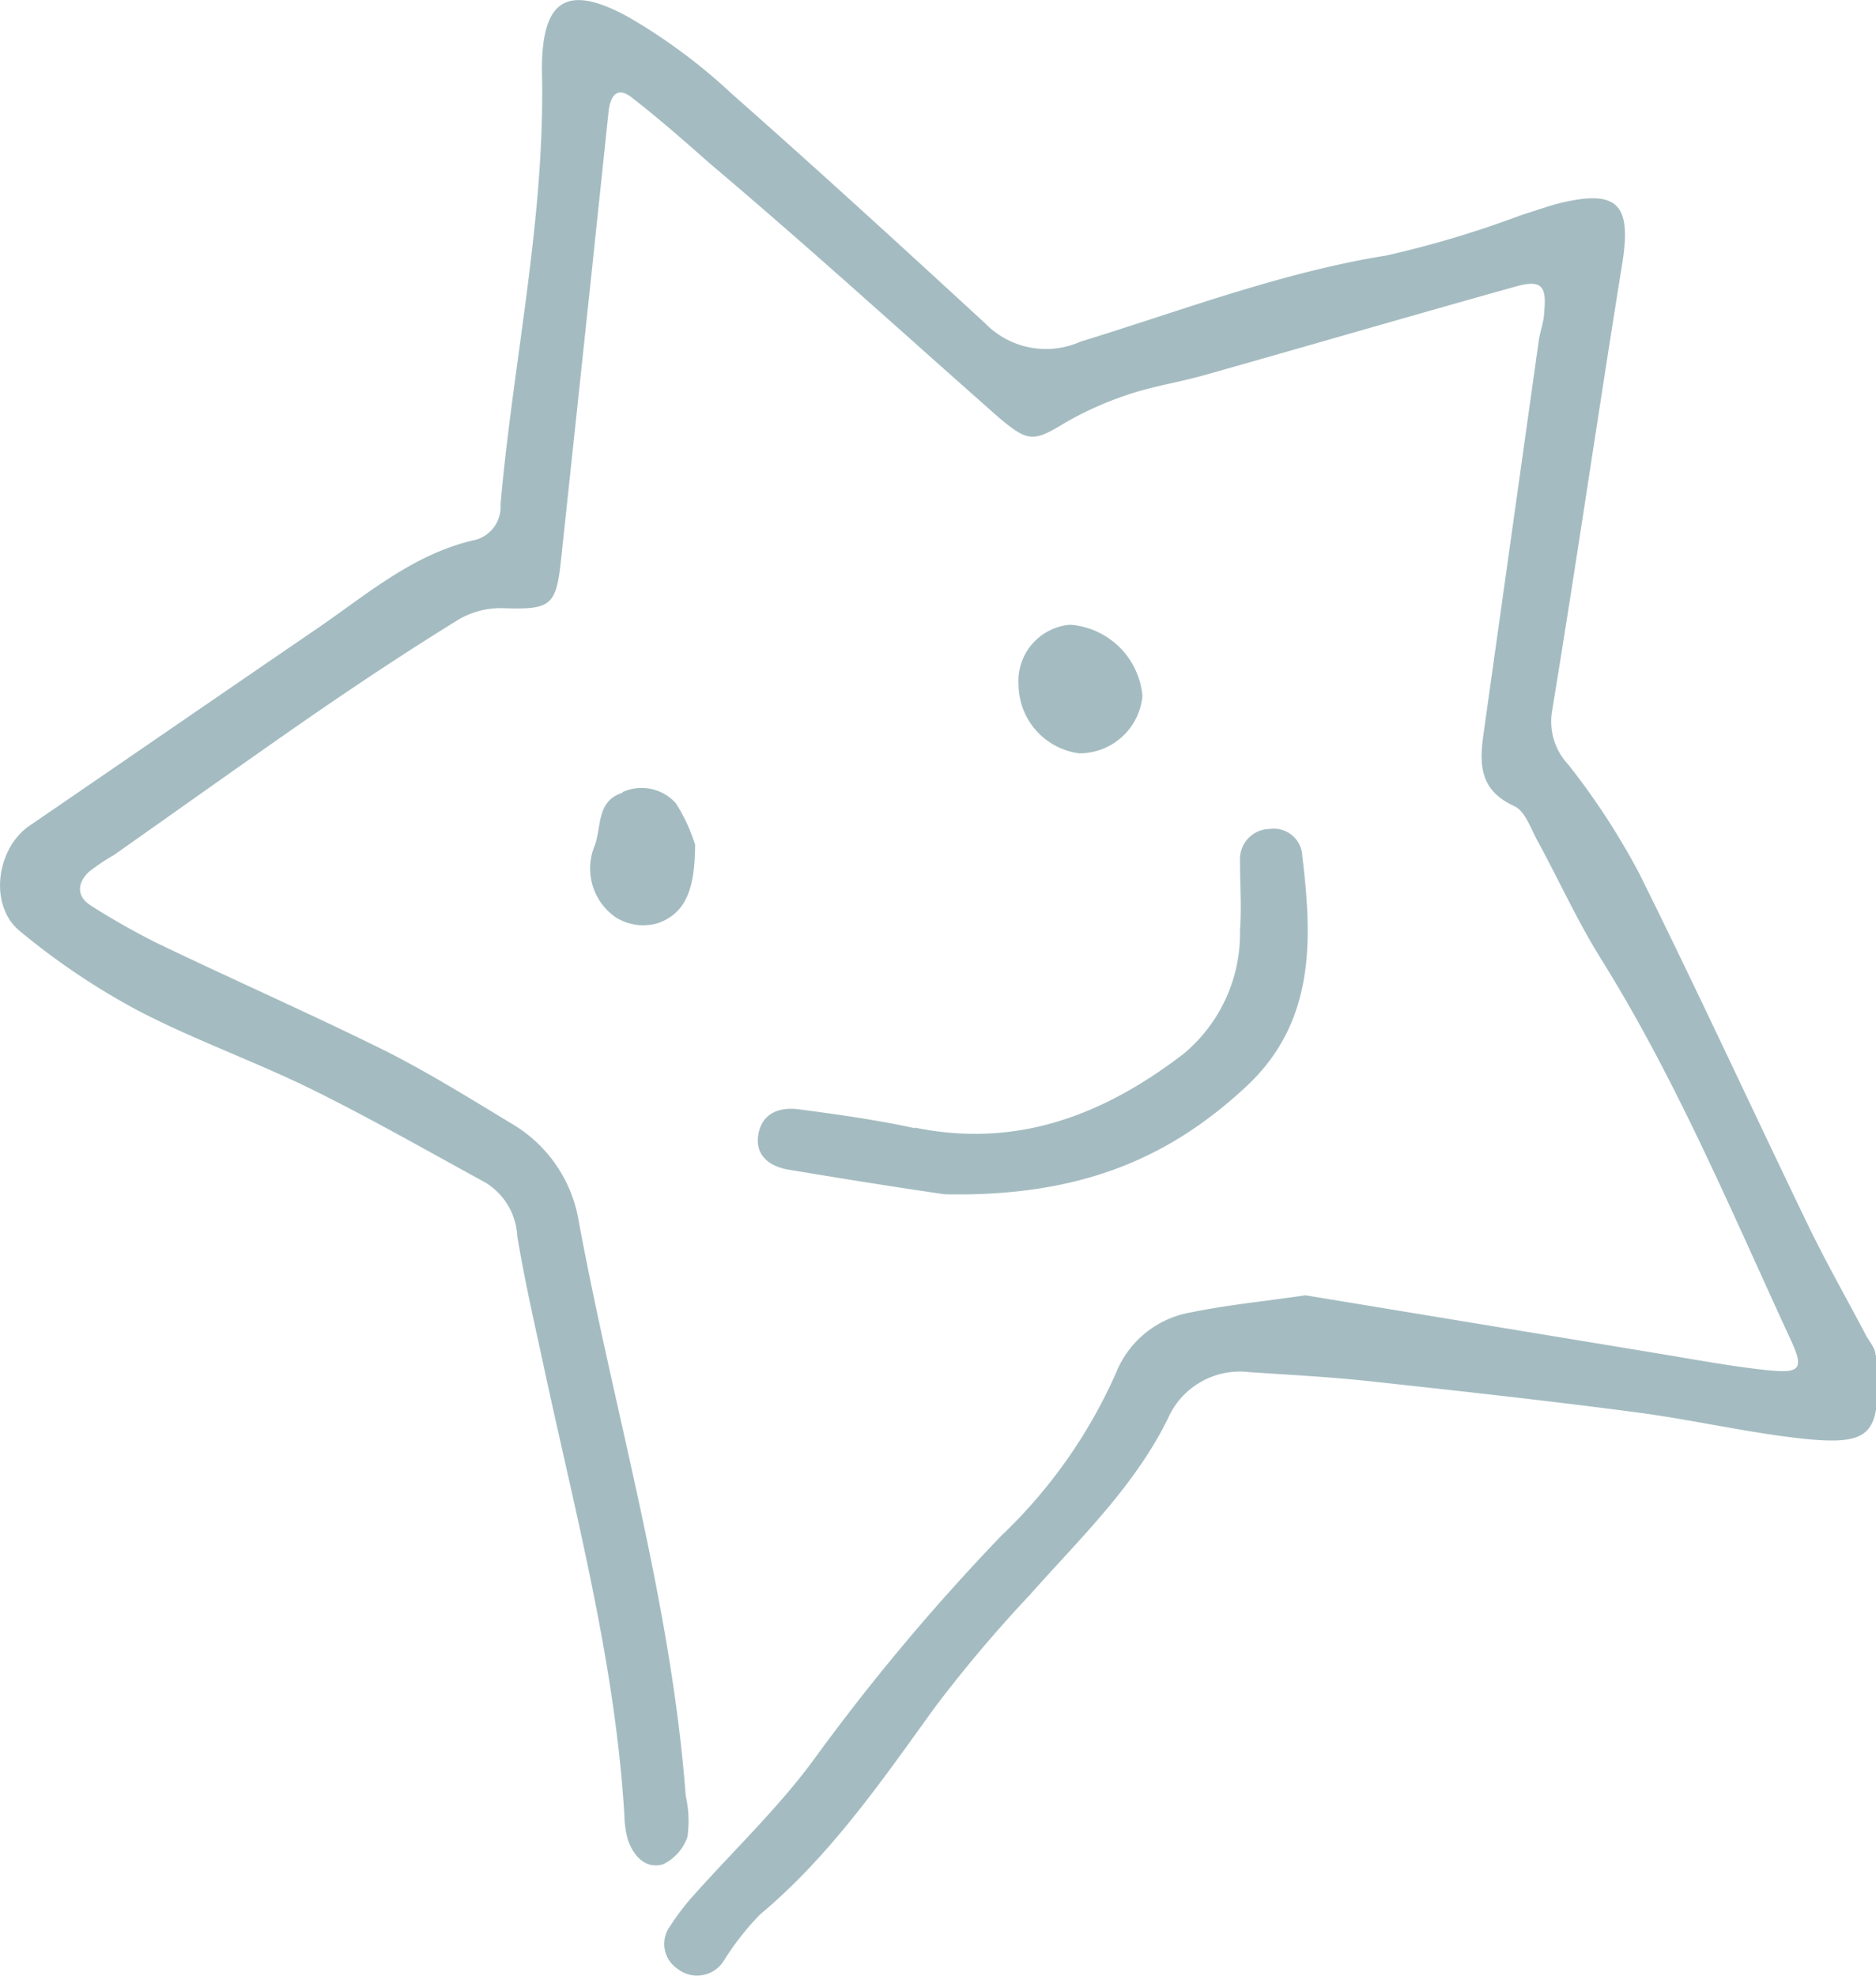 <svg xmlns="http://www.w3.org/2000/svg" xmlns:xlink="http://www.w3.org/1999/xlink" viewBox="0 0 76.16 80.2"><defs><style>.cls-1{fill:none;}.cls-2{clip-path:url(#clip-path);}.cls-3{fill:#a4bcc1;}</style><clipPath id="clip-path"><rect class="cls-1" width="76.16" height="80.2"/></clipPath></defs><title>edu7</title><g id="Слой_2" data-name="Слой 2"><g id="Слой_1-2" data-name="Слой 1"><g class="cls-2"><path class="cls-3" d="M76.14,55c0-.28-.27-.56-.41-.84-.78-1.48-1.61-2.94-2.34-4.45-2.29-4.75-4.5-9.54-6.85-14.27a29,29,0,0,0-2.87-4.4A2.56,2.56,0,0,1,63,28.92c1-6.07,1.88-12.16,2.86-18.23.38-2.38-.18-3-2.47-2.46-.54.13-1.07.33-1.6.49a41.83,41.83,0,0,1-5.5,1.65c-4.29.69-8.32,2.24-12.43,3.5A3.44,3.44,0,0,1,40,13.13C36.6,10,33.18,6.87,29.7,3.8A23,23,0,0,0,25.49.68C23-.68,22,0,22,2.82c.15,6-1.16,11.76-1.68,17.65a1.39,1.39,0,0,1-1,1.44c-2.51.55-4.41,2.21-6.44,3.6C9,28.16,5.1,30.85,1.21,33.51c-1.36.92-1.68,3.25-.4,4.29A28.77,28.77,0,0,0,5.56,41c2.33,1.22,4.84,2.1,7.2,3.27S17.41,46.75,19.7,48A2.71,2.71,0,0,1,21,50.18c.33,2,.82,4.07,1.25,6.1C23.52,62.06,25,67.8,25.35,73.73a3.77,3.77,0,0,0,.14.95c.23.66.71,1.2,1.42,1a1.93,1.93,0,0,0,1-1.12,4.58,4.58,0,0,0-.07-1.65c-.6-7.93-2.9-15.54-4.34-23.31a5.66,5.66,0,0,0-2.75-4c-1.65-1-3.26-2-5-2.89-3.08-1.53-6.22-2.91-9.32-4.4a29.65,29.65,0,0,1-2.71-1.53c-.62-.38-.6-.92-.11-1.39a7.88,7.88,0,0,1,1-.67c2.74-1.93,5.47-3.88,8.23-5.79,1.91-1.31,3.84-2.59,5.81-3.8a3.39,3.39,0,0,1,1.79-.44c1.93.06,2.14-.09,2.34-2,.64-6,1.29-12.08,1.92-18.11.08-.78.4-1.08,1-.58,1.07.83,2.09,1.73,3.11,2.63C32.8,10,36.65,13.51,40.55,16.95c1.19,1,1.4,1,2.71.2A13.8,13.8,0,0,1,45.85,16c1-.33,2-.48,3-.76,4.22-1.19,8.43-2.42,12.65-3.6,1.05-.3,1.3-.06,1.19,1,0,.4-.16.78-.22,1.18q-1.1,7.83-2.2,15.66c-.19,1.31-.36,2.53,1.2,3.24.43.19.66.87.92,1.36.88,1.61,1.64,3.3,2.61,4.85,3.06,4.91,5.28,10.22,7.69,15.44.55,1.19.43,1.39-.94,1.25s-3-.44-4.5-.69L53,52.58c-1.8.26-3.23.4-4.63.69a4,4,0,0,0-3.05,2.43,20.62,20.62,0,0,1-4.66,6.63,87,87,0,0,0-7.69,9.19c-1.42,1.91-3.17,3.58-4.76,5.36a9.75,9.75,0,0,0-1,1.3,1.21,1.21,0,0,0,.27,1.72,1.28,1.28,0,0,0,1.9-.3,11.16,11.16,0,0,1,1.47-1.88c2.86-2.39,4.94-5.42,7.1-8.41a55.56,55.56,0,0,1,3.86-4.57c2-2.26,4.23-4.37,5.6-7.15a3.19,3.19,0,0,1,3.31-1.89c1.67.11,3.35.2,5,.38,3.57.39,7.14.78,10.7,1.25,2.3.3,4.56.84,6.86,1.08,3,.31,3-.42,2.93-3.39"/><path class="cls-3" d="M37.15,45.8c-1.55-.34-3.14-.56-4.72-.77-.77-.1-1.48.14-1.64,1s.44,1.32,1.22,1.45c2.51.42,5,.81,6.35,1,5.53.11,9.14-1.49,12.25-4.39,2.81-2.63,2.66-6,2.26-9.34a1.16,1.16,0,0,0-1.33-1.1,1.22,1.22,0,0,0-1.2,1.25c0,1,.07,1.92,0,2.87a6.36,6.36,0,0,1-2.28,5c-3.23,2.48-6.76,3.86-10.93,3"/><path class="cls-3" d="M46.38,28.26a3.18,3.18,0,0,0-2.94-2.9,2.29,2.29,0,0,0-2.09,2.44,2.83,2.83,0,0,0,2.46,2.78,2.57,2.57,0,0,0,2.57-2.32"/><path class="cls-3" d="M25.3,32.17c-1.09.33-.87,1.35-1.15,2.14A2.41,2.41,0,0,0,25,37.24a2.11,2.11,0,0,0,1.72.23c1.2-.43,1.49-1.53,1.5-3.18a7,7,0,0,0-.78-1.68,1.86,1.86,0,0,0-2.18-.45"/></g></g></g></svg>